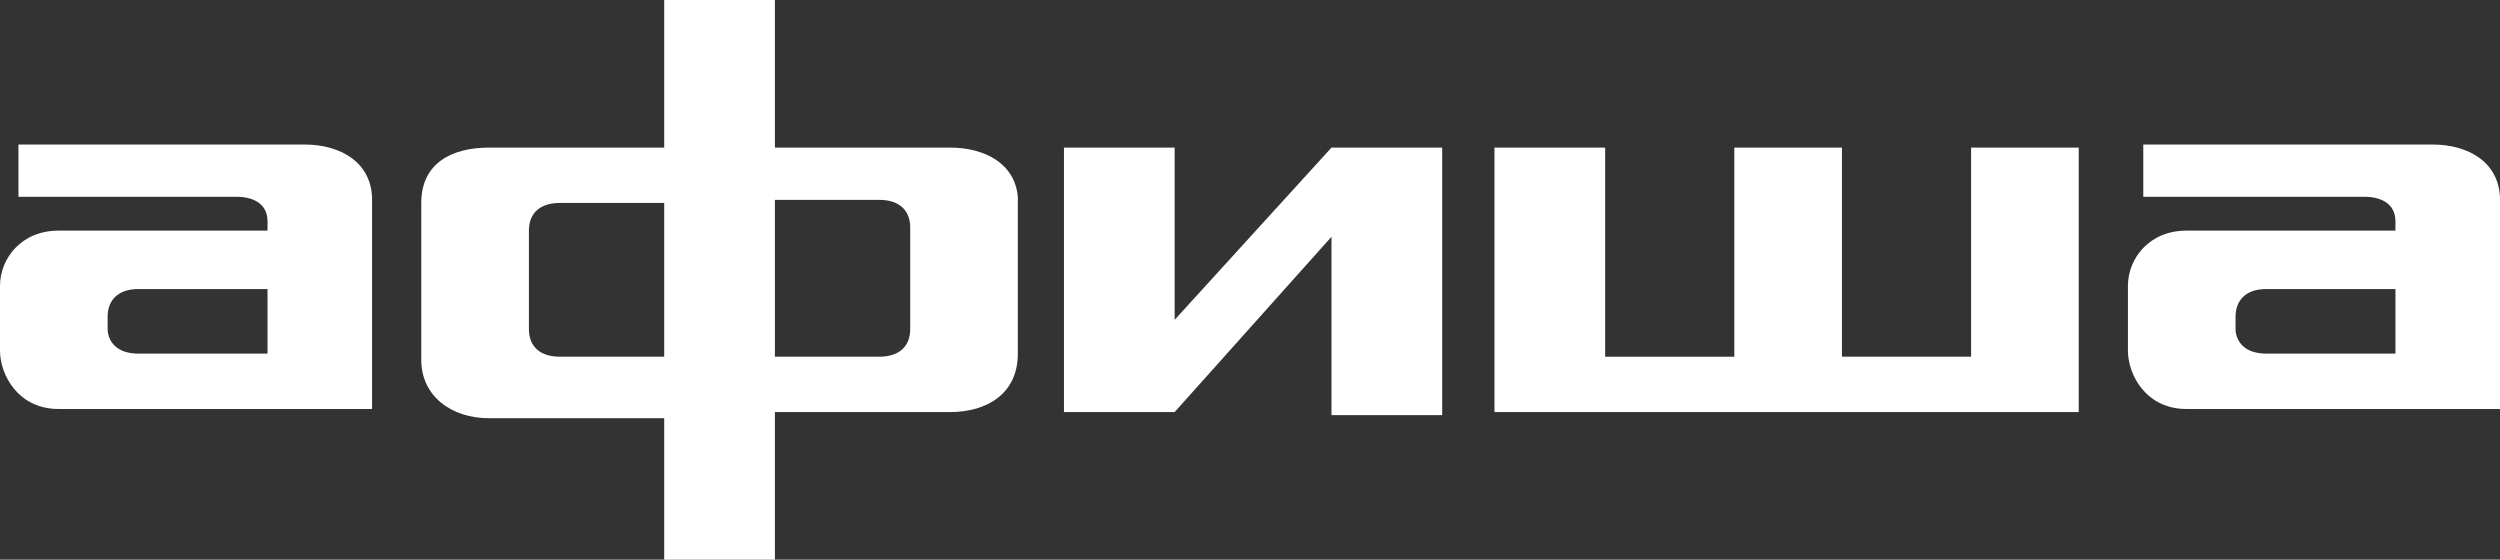 <svg xmlns="http://www.w3.org/2000/svg" viewBox="0 0 81.3 18.2">
  <rect x="0" y="0" width="81.3" height="18.2" fill="#333333" stroke="none"/>
  <path fill="#FFF" d="M3.5 10.3c0-.5.3-.9 1-.9h4.2v2.1H4.5c-.8 0-1-.5-1-.8v-.4zm8.6-3.8c0-1.2-1-1.8-2.2-1.8H.6v1.7h7.1c.5 0 1 .2 1 .8v.3H1.9C.7 7.5 0 8.4 0 9.3v2.1c0 .8.6 1.9 1.9 1.9h10.2V6.5zm60.6 3.8c0-.5.3-.9 1-.9h4.2v2.1h-4.2c-.8 0-1-.5-1-.8v-.4zm8.6-3.8c0-1.2-1-1.8-2.2-1.8h-9.4v1.7h7.2c.5 0 1 .2 1 .8v.3h-6.8c-1.2 0-1.9.9-1.9 1.8v2.1c0 .8.6 1.9 1.9 1.9h10.2V6.5zm-38 2.6v4.4h3.6V4.8h-3.6l-5.1 5.6V4.8h-3.6v8.6h3.6l5.1-5.7v1.4zm24.3-4.3h-3.5v6.8h-4.2V4.8h-3.5v6.8h-4.2V4.8h-3.6v8.6h19zm-36.7 0h-5.7V0h-3.6v4.8h-5.7c-1.2 0-2.2.5-2.2 1.8v5.1c0 1.2 1 1.9 2.2 1.9h5.7v4.6h3.6v-4.8h5.7c1.2 0 2.2-.6 2.2-1.9V6.4C33 5.3 32 4.8 30.9 4.8zm-9.3 6.8h-3.4c-.6 0-1-.3-1-.9V7.5c0-.6.4-.9 1-.9h3.4v5zm8-.9c0 .6-.4.9-1 .9h-3.4V6.5h3.4c.6 0 1 .3 1 .9v3.3z" class="st0"/>
</svg>
